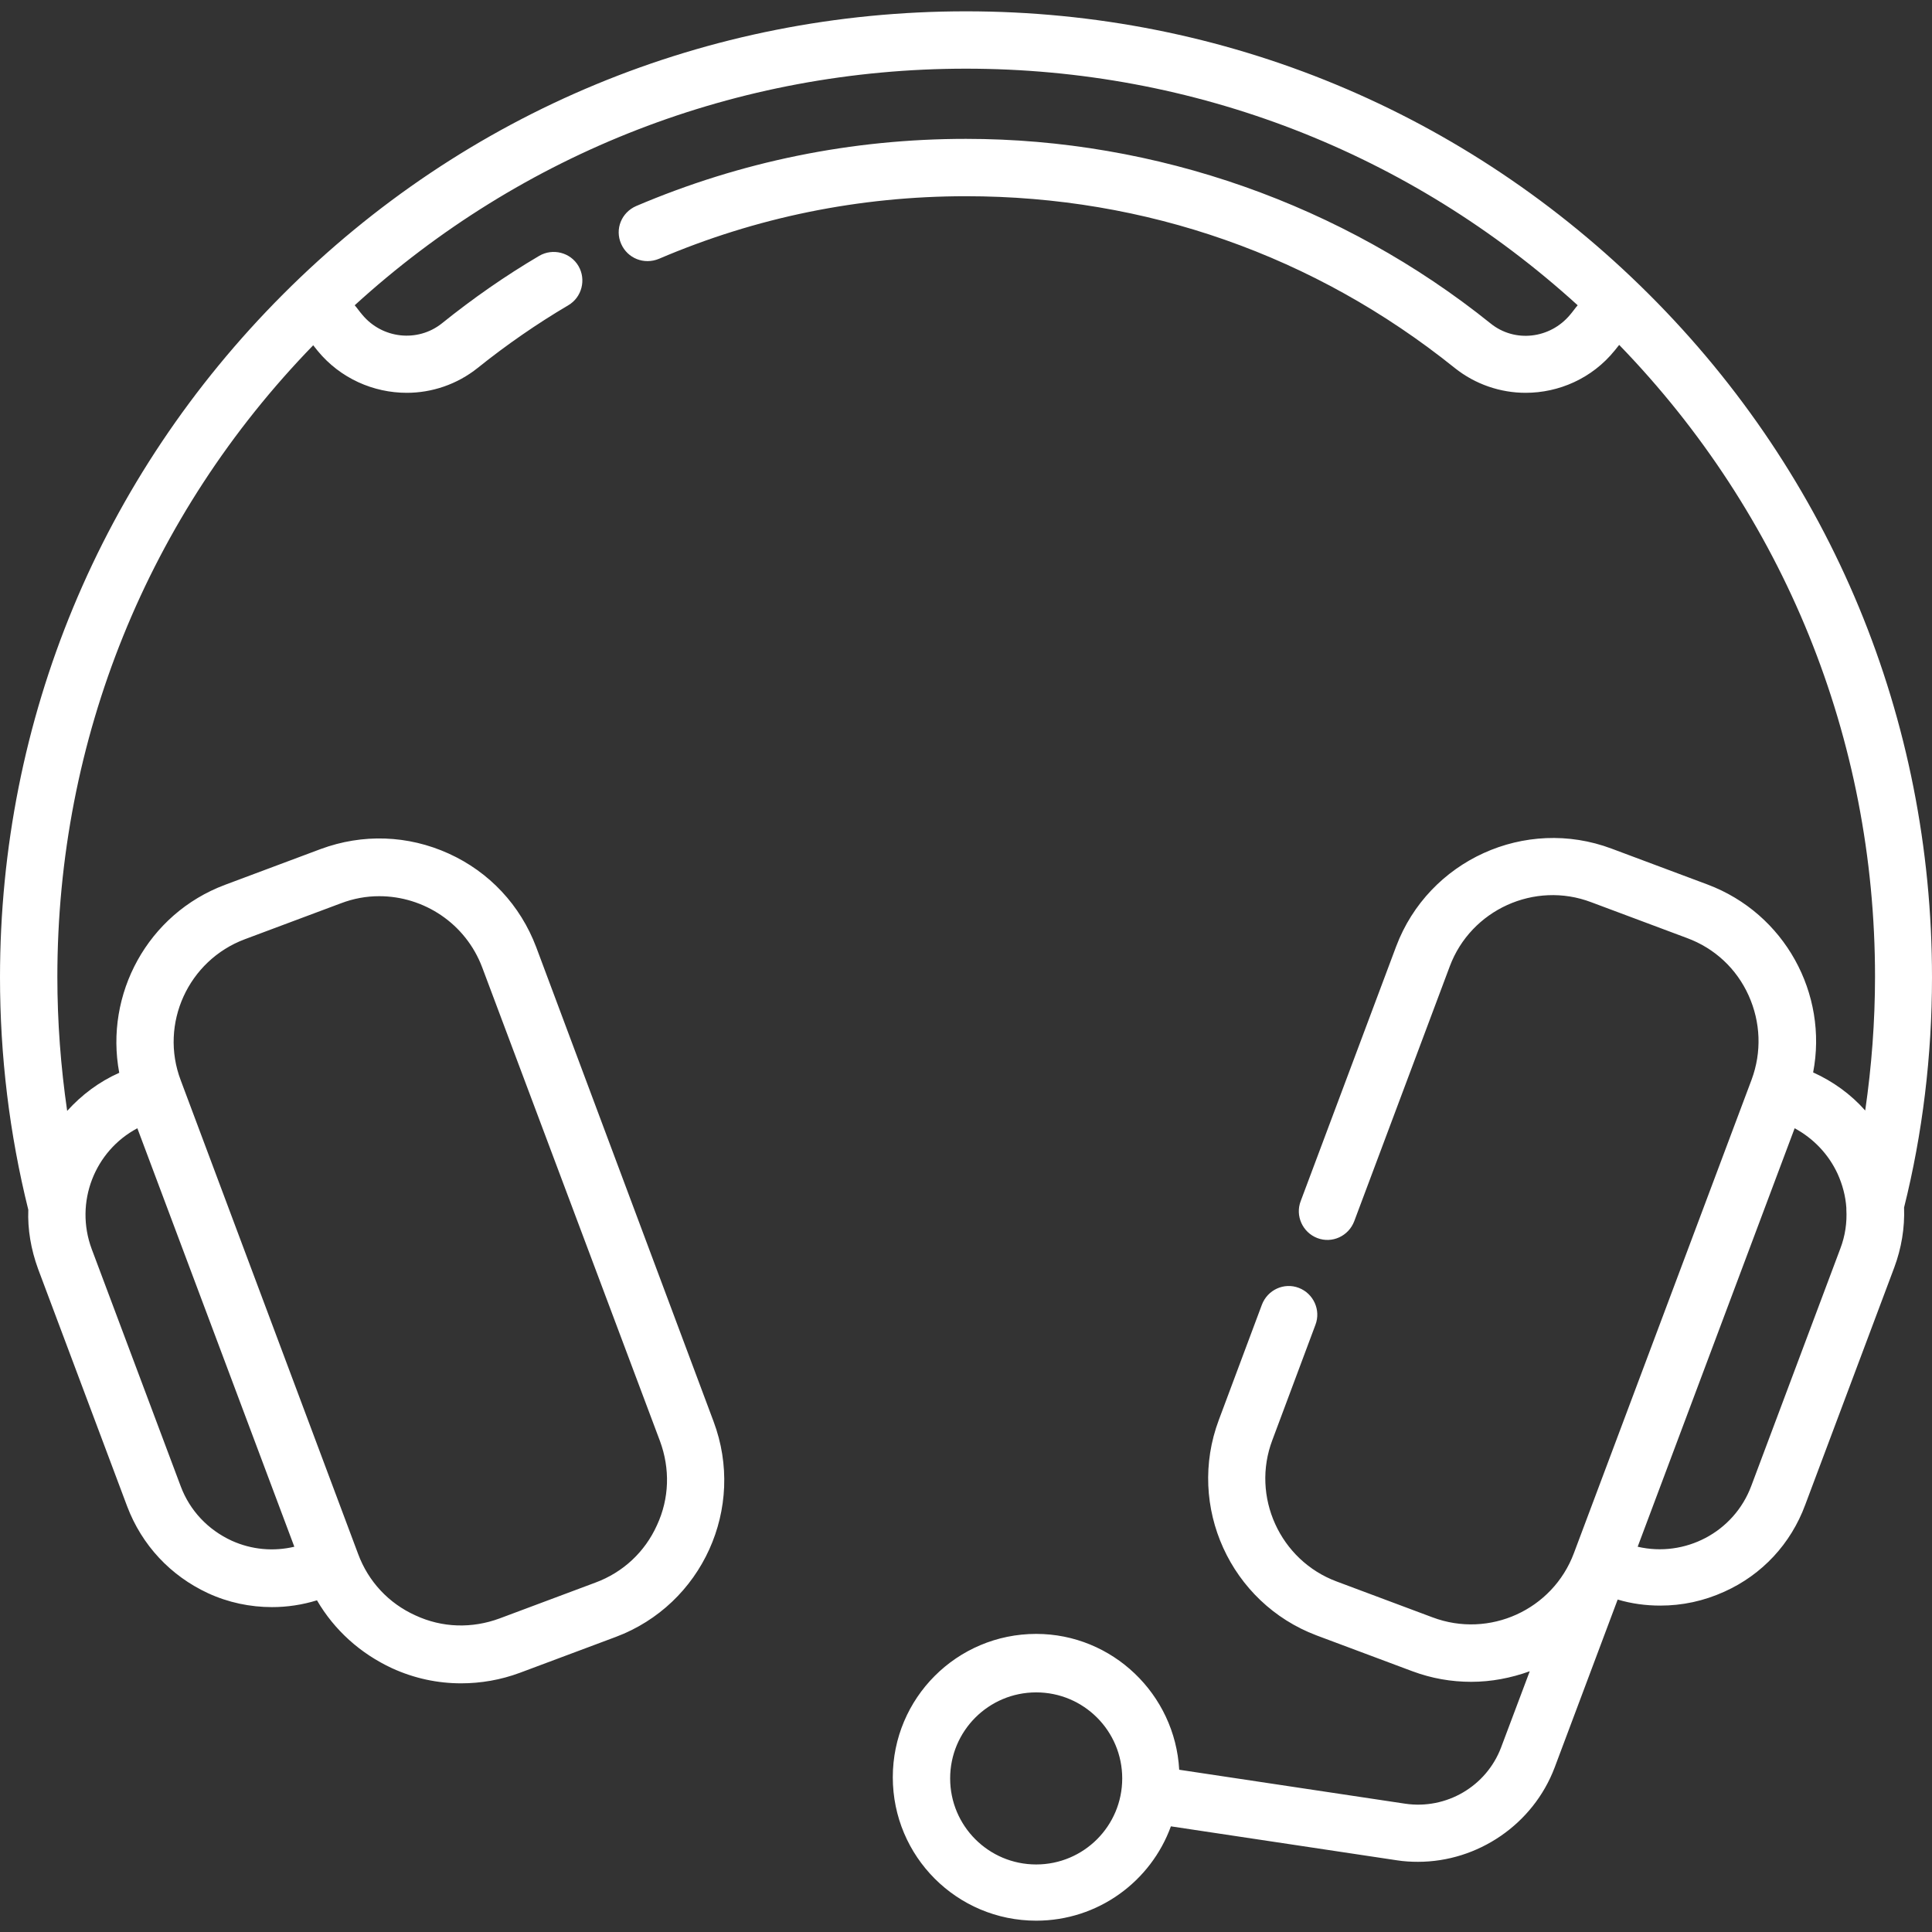 <?xml version="1.0" encoding="utf-8"?>
<!-- Generator: Adobe Illustrator 22.0.1, SVG Export Plug-In . SVG Version: 6.00 Build 0)  -->
<svg version="1.1" id="Слой_1" xmlns="http://www.w3.org/2000/svg" xmlns:xlink="http://www.w3.org/1999/xlink" x="0px" y="0px"
	 viewBox="0 0 512 512" style="enable-background:new 0 0 512 512;" xml:space="preserve">
<rect x="0" y="0" width="512" height="512" fill="#333333" stroke="none"/>
<style type="text/css">
	.st0{fill:#FFFFFF;}
</style>
<path class="st0" d="M512,259c0-68.4-26.6-132.7-75-181S324.4,3,256,3S123.3,29.6,75,78S0,190.6,0,259c0,20.8,2.5,41.5,7.5,61.6
	c-0.2,5.2,0.7,10.5,2.6,15.7l23.6,62.9c3.9,10.3,11.5,18.4,21.4,23c5.4,2.5,11.2,3.7,17,3.7c4,0,8-0.6,11.9-1.8
	c4.6,7.9,11.5,14.1,19.9,18c5.9,2.7,12.1,4,18.3,4c5.2,0,10.5-0.9,15.6-2.8l25.4-9.5c22.9-8.6,34.5-34.2,25.9-57.1L142.1,251
	c-4.2-11.1-12.4-19.9-23.2-24.8c-10.8-4.9-22.8-5.3-33.9-1.2l-25.4,9.5c-20.5,7.7-31.9,29-28,49.8c-5.4,2.4-10,5.9-13.8,10.1
	c-1.7-11.7-2.6-23.6-2.6-35.5c0-63,24-122.3,67.8-167.4c0.4,0.5,0.8,1,1.2,1.5c6,7.3,14.8,11.1,23.6,11.1c6.6,0,13.3-2.2,18.8-6.6
	c7.6-6.1,15.7-11.7,24-16.6c3.6-2.1,4.8-6.8,2.7-10.4c-2.1-3.6-6.8-4.8-10.4-2.7c-9,5.3-17.6,11.3-25.8,17.9
	c-6.4,5.1-15.8,4.1-21.1-2.3c-0.7-0.8-1.3-1.7-2-2.5C138.4,40.4,195.5,18.2,256,18.2s117.6,22.2,162.1,62.7c-0.7,0.8-1.3,1.7-2,2.5
	c-5.3,6.4-14.7,7.5-21.1,2.3c-39.2-31.5-88.6-48.9-139-48.9c-30.3,0-59.7,6-87.4,17.8c-3.9,1.7-5.7,6.1-4,10c1.7,3.9,6.1,5.6,10,4
	c25.7-11,53.1-16.6,81.4-16.6c47.6,0,92.4,15.7,129.5,45.5c5.5,4.4,12.2,6.6,18.8,6.6c8.8,0,17.6-3.8,23.6-11.2
	c0.4-0.5,0.8-1,1.2-1.5c43.7,45.1,67.8,104.4,67.8,167.4c0,11.9-0.9,23.8-2.6,35.5c-3.8-4.3-8.5-7.7-13.8-10.1
	c4-20.8-7.5-42.1-28-49.8l-25.4-9.5c-22.9-8.6-48.5,3.1-57.1,25.9l-25.3,67.5c-1.5,3.9,0.5,8.3,4.4,9.8c3.9,1.5,8.3-0.5,9.8-4.5
	l25.3-67.5c5.6-15,22.5-22.7,37.5-17l25.4,9.5c7.3,2.7,13.1,8.1,16.3,15.2c3.2,7.1,3.5,15,0.8,22.3c0,0,0,0,0,0l-47.1,125.5
	c-5.6,15-22.4,22.7-37.5,17l-25.4-9.5c-15-5.6-22.7-22.5-17-37.5l11.4-30.5c1.5-3.9-0.5-8.3-4.4-9.8c-3.9-1.5-8.3,0.5-9.8,4.5
	l-11.4,30.5c-8.6,22.9,3.1,48.5,25.9,57.1l25.4,9.5c5.1,1.9,10.3,2.8,15.6,2.8c5.3,0,10.5-1,15.5-2.8l-7.6,20.2
	c-3.9,10.3-14.5,16.5-25.4,14.9l-59.9-9c-1.1-20-17.7-36-37.9-36c-21,0-38,17-38,38c0,21,17,38,38,38c16.4,0,30.4-10.4,35.7-25
	l59.9,9c1.9,0.3,3.8,0.4,5.6,0.4c15.8,0,30.5-9.9,36.2-25l16.7-44.5c3.7,1.1,7.5,1.6,11.3,1.6c5.8,0,11.5-1.2,17-3.7
	c10-4.5,17.6-12.7,21.4-23l23.6-62.9c1.9-5.1,2.8-10.5,2.6-15.9C509.5,300.4,512,279.8,512,259z M64.9,248.9l25.4-9.5
	c3.4-1.3,6.8-1.9,10.2-1.9c11.8,0,22.9,7.2,27.3,18.9l47.1,125.5c2.7,7.3,2.5,15.2-0.8,22.3c-3.2,7.1-9,12.5-16.3,15.2l-25.4,9.5
	c-7.3,2.7-15.2,2.5-22.3-0.8c-7.1-3.2-12.5-9-15.2-16.3c0,0,0,0,0,0L47.9,286.3C42.2,271.3,49.9,254.5,64.9,248.9z M36.4,299
	L78,409.9c-5.5,1.3-11.3,0.8-16.6-1.6c-6.3-2.9-11.1-8-13.5-14.4l-23.6-62.9C19.7,318.6,25.1,305,36.4,299z M274.6,494.1
	c-12.6,0-22.8-10.2-22.8-22.8s10.2-22.8,22.8-22.8s22.8,10.2,22.8,22.8S287.2,494.1,274.6,494.1z M487.7,330.9l-23.6,62.9
	c-4.6,12.3-17.6,19-30.1,16.1L475.6,299c5,2.7,9,6.9,11.4,12.1c1.3,2.9,2.1,5.9,2.3,9c0,0.1,0,0.3,0,0.4
	C489.5,324,489,327.5,487.7,330.9z"/>
</svg>
